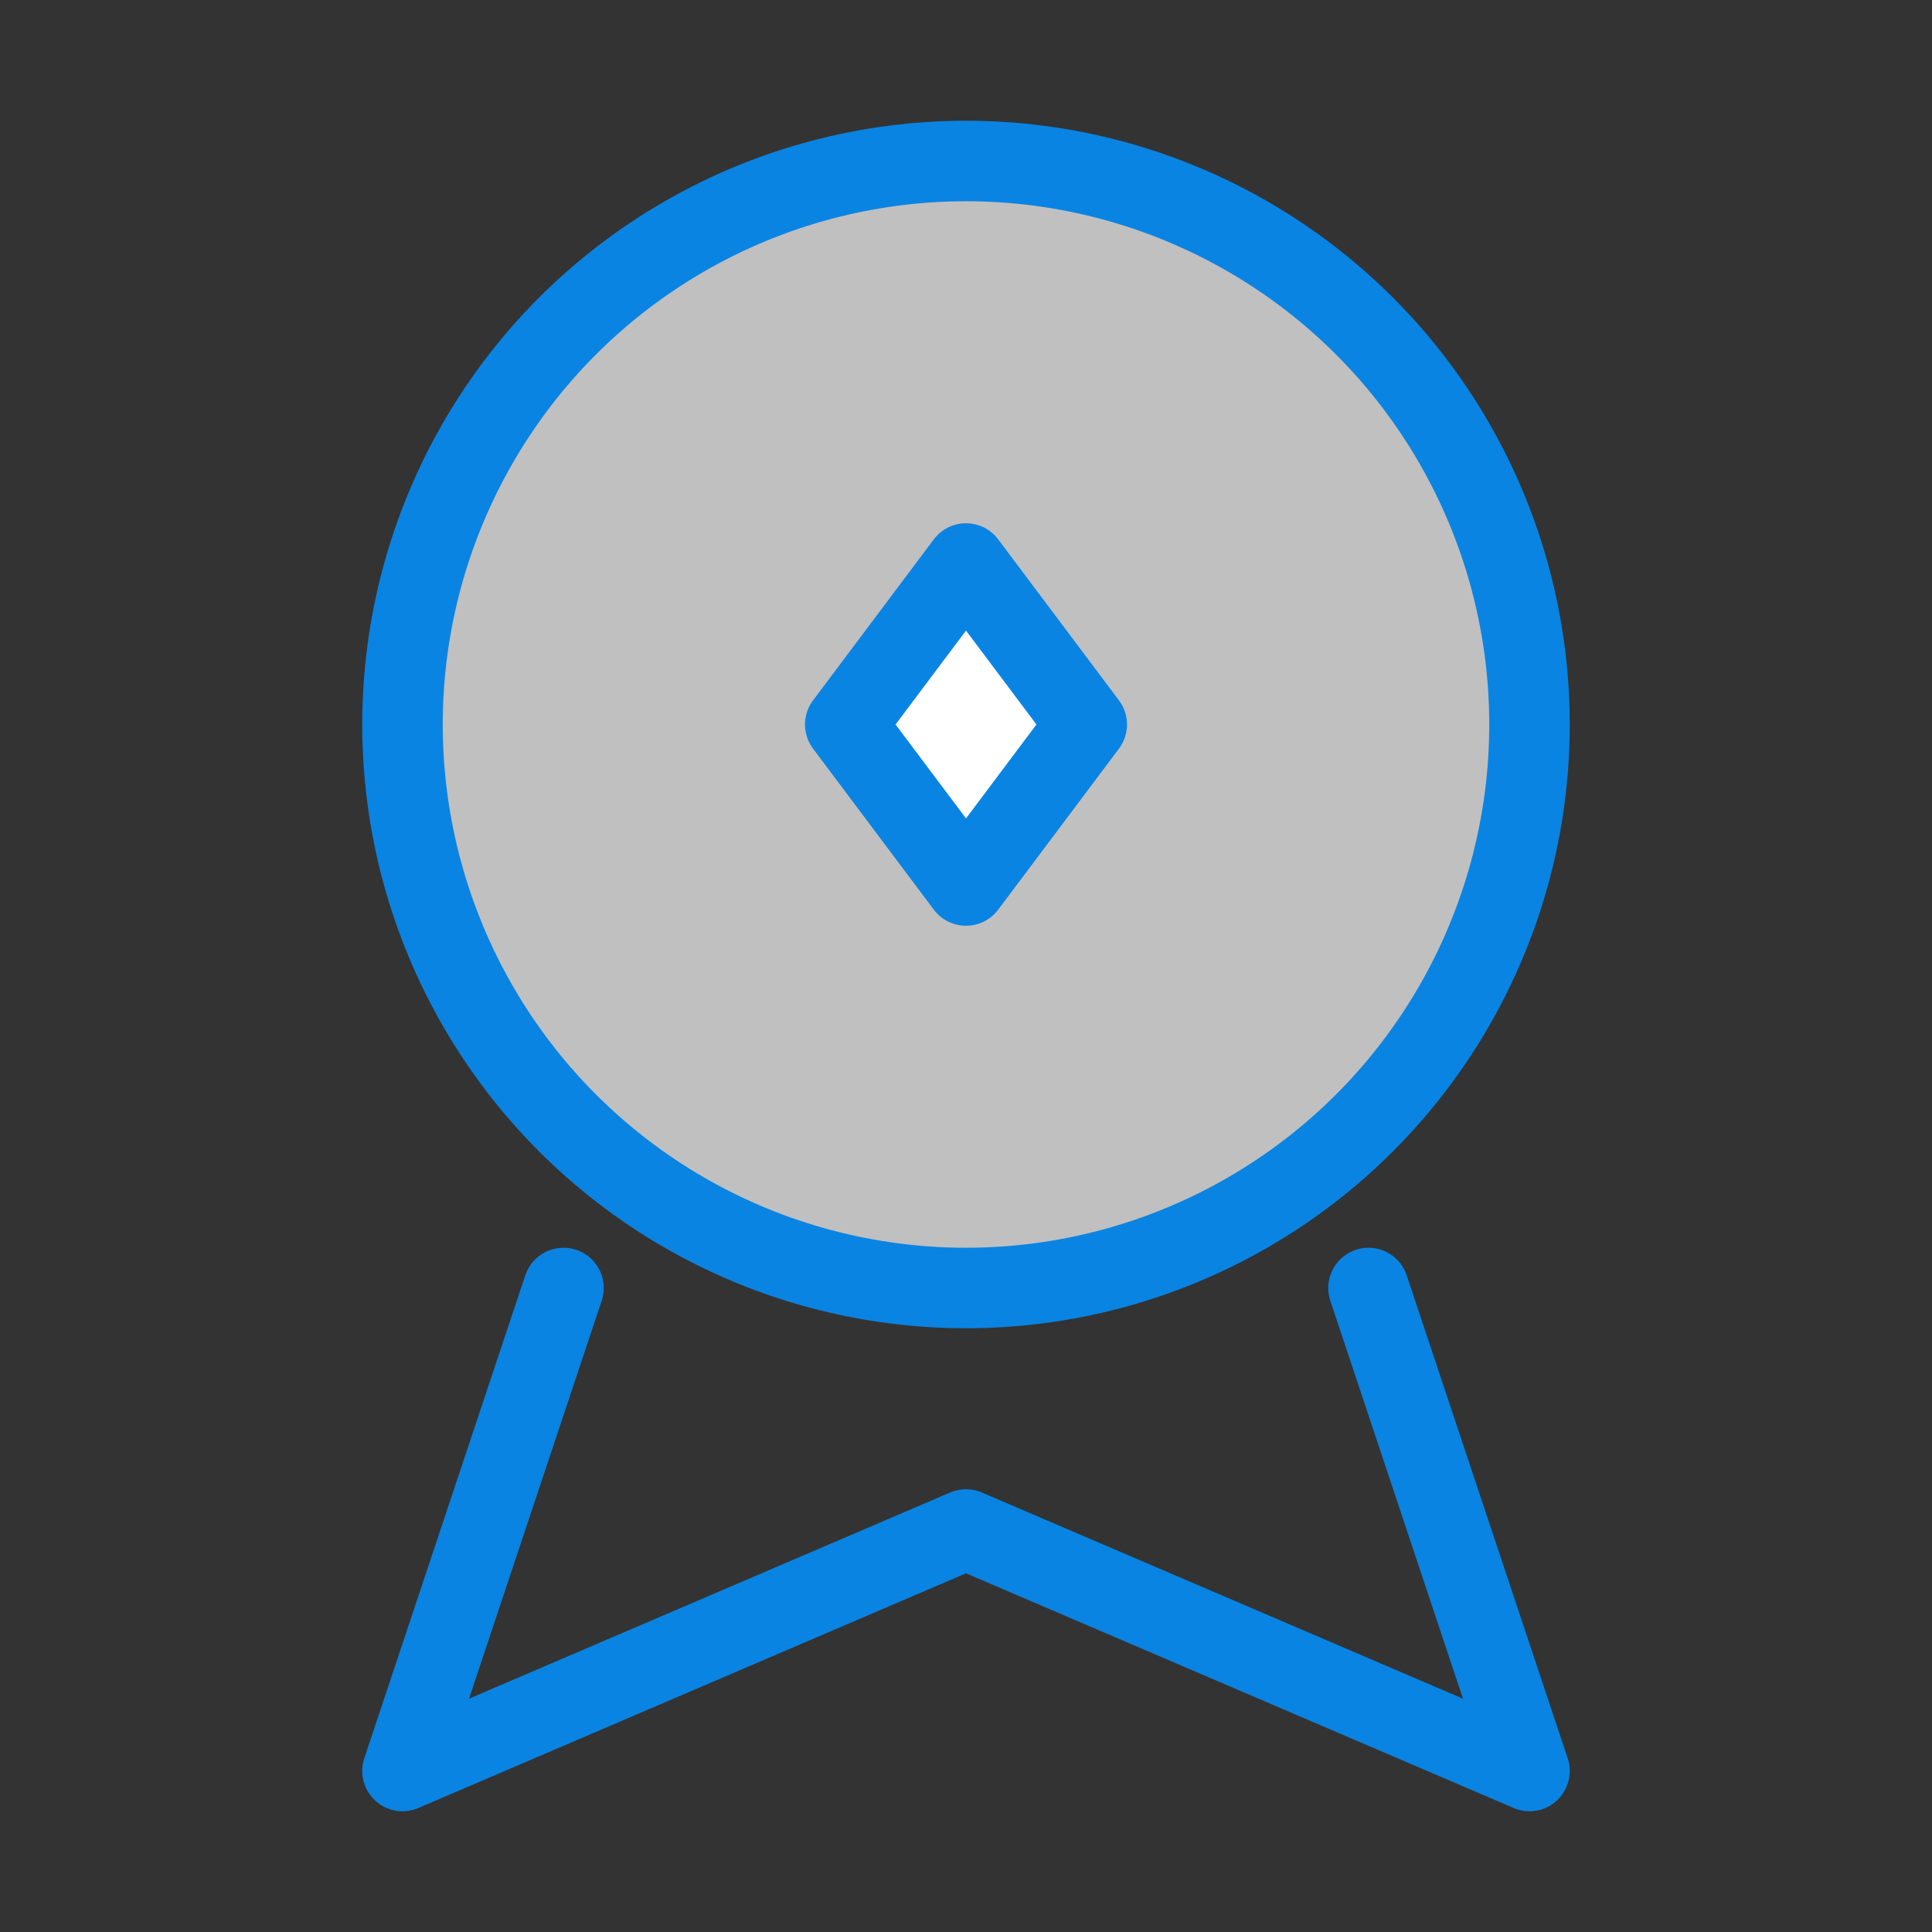 <svg xmlns="http://www.w3.org/2000/svg" width="48" height="48" viewBox="0 0 48 48" fill="none">
  <rect x="0" y="0" width="48" height="48" fill="#333333" stroke="none"/>
  <circle cx="24" cy="18" r="14" fill="#C0C0C0" stroke="#0984E3" stroke-width="2" stroke-linecap="round" stroke-linejoin="round"/>
  <path d="M14 32L10 44L24 38L38 44L34 32" stroke="#0984E3" stroke-width="2" stroke-linecap="round" stroke-linejoin="round"/>
  <path d="M24 22L27 18L24 14L21 18L24 22Z" fill="#FFFFFF" stroke="#0984E3" stroke-width="2" stroke-linecap="round" stroke-linejoin="round"/>
</svg> 